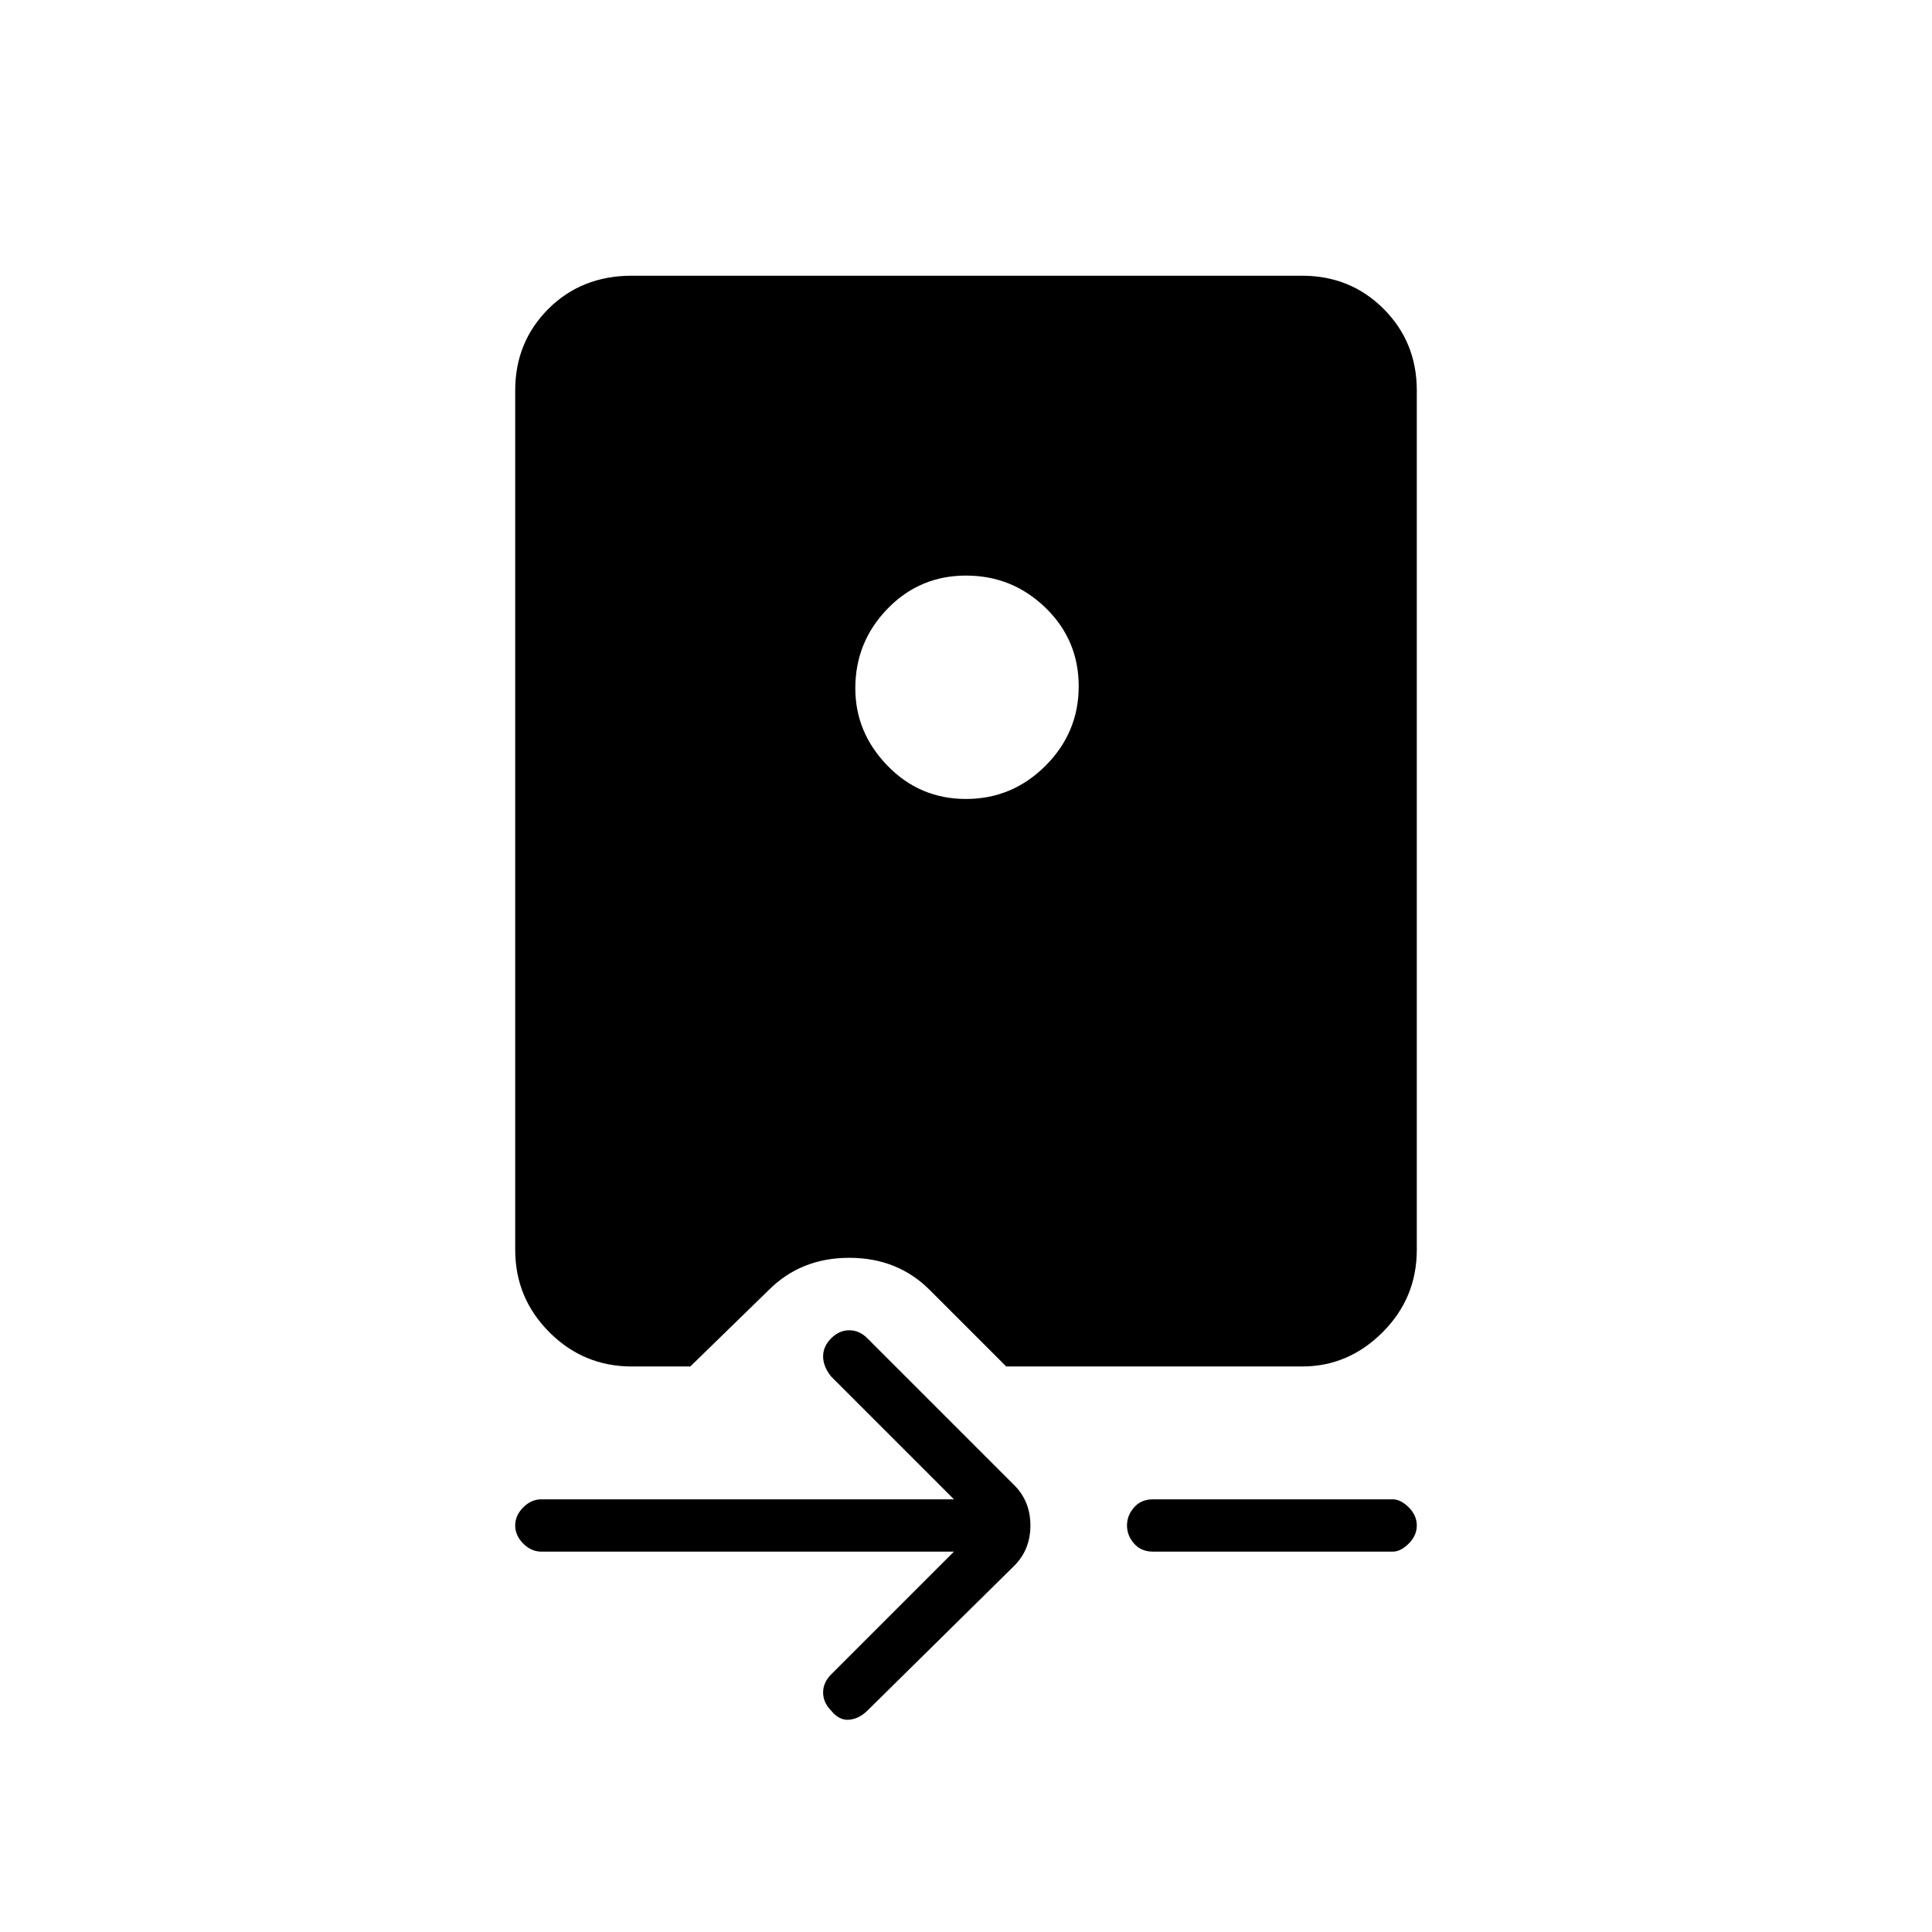 <svg xmlns="http://www.w3.org/2000/svg" height="24" width="24"><path d="M10.325 16.625q.1-.1.225-.1t.225.1L12.6 18.45q.2.2.2.5t-.2.5l-1.825 1.8q-.1.1-.225.113-.125.012-.225-.113-.1-.1-.1-.225t.1-.225l1.525-1.525H6.725q-.125 0-.225-.1t-.1-.225q0-.125.1-.225t.225-.1h5.125L10.325 17.1q-.1-.125-.1-.25t.1-.225Zm4 2H17.3q.1 0 .2.1t.1.225q0 .125-.1.225t-.2.1h-2.975q-.15 0-.237-.1-.088-.1-.088-.225t.088-.225q.087-.1.237-.1ZM7.85 3.425h8.325q.6 0 1.013.412.412.413.412 1.013v10.675q0 .6-.425 1.025-.425.425-1 .425H12.5l-.95-.95q-.4-.4-1-.4t-1 .4l-.975.95H7.85q-.6 0-1.025-.425-.425-.425-.425-1.025V4.85q0-.6.412-1.013.413-.412 1.038-.412ZM12 7.15q-.575 0-.975.412-.4.413-.4.988 0 .55.4.962.4.413.975.413t.988-.413q.412-.412.412-.987t-.412-.975q-.413-.4-.988-.4Z"/></svg>